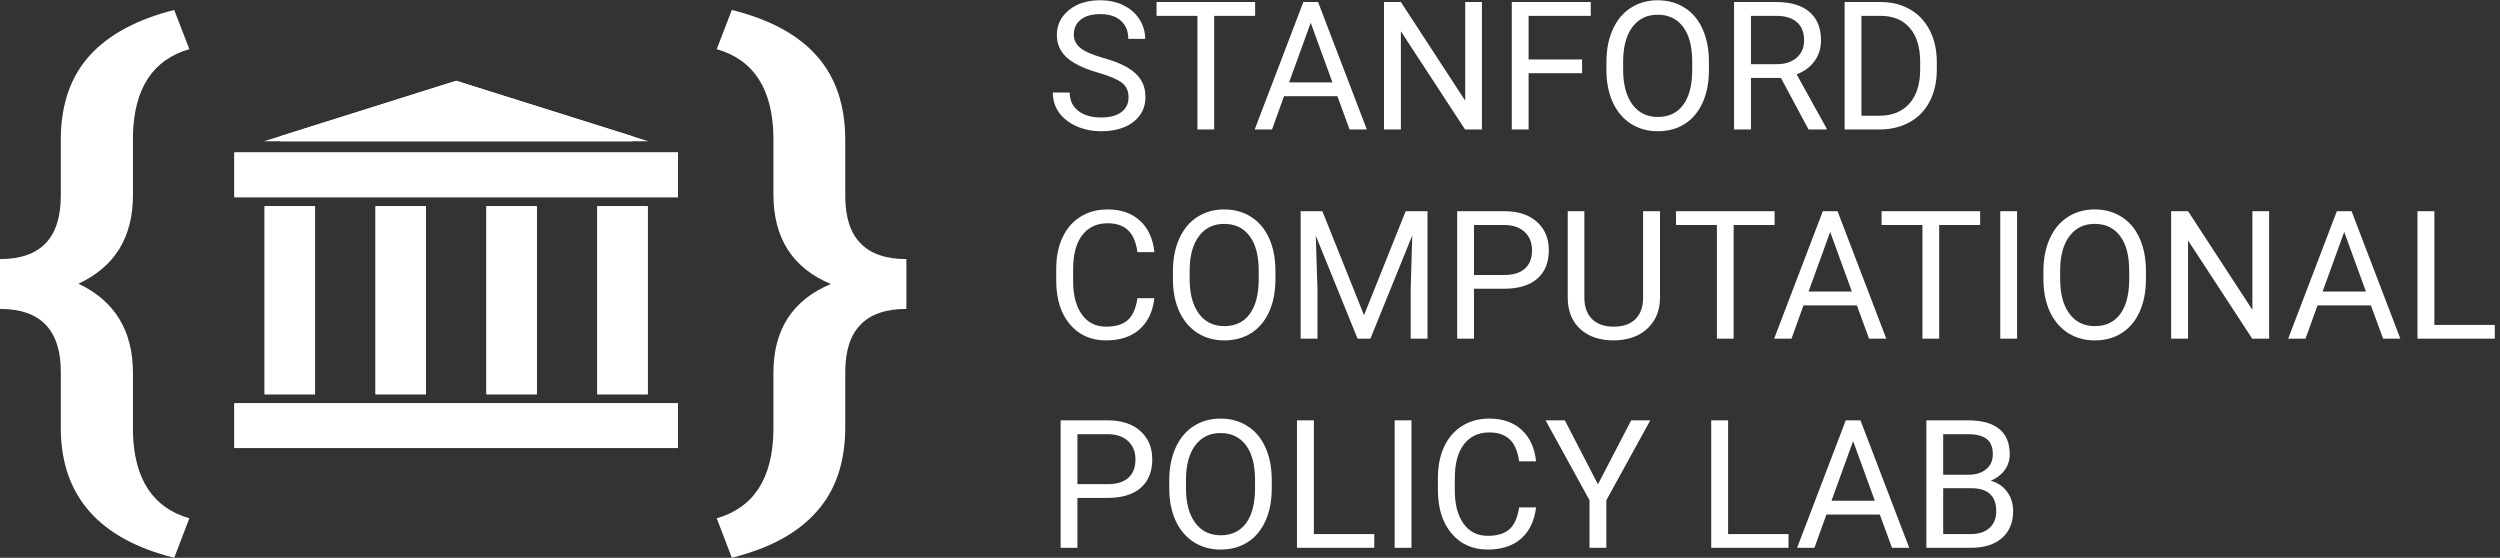 <svg width="251" height="56" viewBox="0 0 251 56" fill="none" xmlns="http://www.w3.org/2000/svg">
<rect x="0" y="0" width="251" height="56" fill="#333333" stroke="none"/>
<g id="Logo Thin">
<path id="STANFORD COMPUTATIONAL POLICY LAB" d="M5.256 11.296C3.809 10.88 2.754 10.37 2.092 9.767C1.436 9.157 1.107 8.407 1.107 7.517C1.107 6.509 1.509 5.677 2.312 5.021C3.12 4.358 4.169 4.027 5.458 4.027C6.337 4.027 7.119 4.197 7.805 4.537C8.496 4.877 9.029 5.346 9.404 5.943C9.785 6.541 9.976 7.194 9.976 7.903H8.279C8.279 7.13 8.033 6.523 7.541 6.084C7.049 5.639 6.354 5.416 5.458 5.416C4.626 5.416 3.976 5.601 3.507 5.97C3.044 6.333 2.812 6.84 2.812 7.49C2.812 8.012 3.032 8.454 3.472 8.817C3.917 9.175 4.67 9.503 5.73 9.802C6.797 10.101 7.629 10.432 8.227 10.795C8.83 11.152 9.275 11.571 9.562 12.052C9.855 12.532 10.002 13.098 10.002 13.748C10.002 14.785 9.598 15.617 8.789 16.244C7.98 16.865 6.899 17.176 5.546 17.176C4.667 17.176 3.847 17.009 3.085 16.675C2.323 16.335 1.734 15.872 1.318 15.286C0.908 14.7 0.703 14.035 0.703 13.291H2.399C2.399 14.065 2.684 14.677 3.252 15.128C3.826 15.573 4.591 15.796 5.546 15.796C6.437 15.796 7.119 15.614 7.594 15.251C8.068 14.888 8.306 14.393 8.306 13.766C8.306 13.139 8.086 12.655 7.646 12.315C7.207 11.97 6.41 11.63 5.256 11.296ZM21.015 5.592H16.901V17H15.223V5.592H11.118V4.203H21.015V5.592ZM29.276 13.66H23.915L22.711 17H20.971L25.857 4.203H27.334L32.23 17H30.498L29.276 13.66ZM24.425 12.271H28.775L26.596 6.286L24.425 12.271ZM43.787 17H42.091L35.648 7.139V17H33.952V4.203H35.648L42.108 14.108V4.203H43.787V17ZM53.842 11.349H48.472V17H46.784V4.203H54.712V5.592H48.472V9.969H53.842V11.349ZM66.577 11.015C66.577 12.269 66.366 13.364 65.944 14.302C65.522 15.233 64.925 15.945 64.151 16.438C63.378 16.93 62.476 17.176 61.444 17.176C60.437 17.176 59.543 16.93 58.764 16.438C57.984 15.94 57.378 15.233 56.944 14.319C56.517 13.399 56.297 12.336 56.285 11.129V10.206C56.285 8.976 56.499 7.889 56.927 6.945C57.355 6.002 57.958 5.281 58.737 4.783C59.523 4.279 60.419 4.027 61.427 4.027C62.452 4.027 63.355 4.276 64.134 4.774C64.919 5.267 65.522 5.984 65.944 6.928C66.366 7.865 66.577 8.958 66.577 10.206V11.015ZM64.898 10.188C64.898 8.671 64.594 7.508 63.984 6.699C63.375 5.885 62.523 5.478 61.427 5.478C60.36 5.478 59.52 5.885 58.904 6.699C58.295 7.508 57.981 8.633 57.964 10.074V11.015C57.964 12.485 58.272 13.643 58.887 14.486C59.508 15.324 60.36 15.743 61.444 15.743C62.534 15.743 63.378 15.348 63.976 14.557C64.573 13.76 64.881 12.62 64.898 11.138V10.188ZM73.802 11.823H70.796V17H69.1V4.203H73.336C74.777 4.203 75.885 4.531 76.658 5.188C77.438 5.844 77.827 6.799 77.827 8.053C77.827 8.85 77.61 9.544 77.177 10.136C76.749 10.727 76.151 11.17 75.384 11.463L78.39 16.895V17H76.579L73.802 11.823ZM70.796 10.443H73.389C74.227 10.443 74.892 10.227 75.384 9.793C75.882 9.359 76.131 8.779 76.131 8.053C76.131 7.262 75.894 6.655 75.419 6.233C74.95 5.812 74.27 5.598 73.38 5.592H70.796V10.443ZM80.2 17V4.203H83.812C84.926 4.203 85.91 4.449 86.766 4.941C87.621 5.434 88.28 6.134 88.743 7.042C89.212 7.95 89.449 8.993 89.455 10.171V10.988C89.455 12.195 89.221 13.253 88.752 14.161C88.289 15.069 87.624 15.767 86.757 16.253C85.895 16.739 84.891 16.988 83.742 17H80.2ZM81.888 5.592V15.62H83.663C84.964 15.62 85.975 15.216 86.695 14.407C87.422 13.599 87.785 12.447 87.785 10.953V10.206C87.785 8.753 87.442 7.625 86.757 6.822C86.077 6.014 85.11 5.604 83.856 5.592H81.888ZM10.898 33.94C10.74 35.293 10.239 36.339 9.396 37.077C8.558 37.81 7.441 38.176 6.047 38.176C4.535 38.176 3.322 37.634 2.408 36.55C1.5 35.466 1.046 34.016 1.046 32.199V30.969C1.046 29.779 1.257 28.733 1.679 27.831C2.106 26.929 2.71 26.237 3.489 25.757C4.269 25.27 5.171 25.027 6.196 25.027C7.556 25.027 8.646 25.408 9.466 26.17C10.286 26.926 10.764 27.975 10.898 29.316H9.202C9.056 28.297 8.736 27.559 8.244 27.102C7.758 26.645 7.075 26.416 6.196 26.416C5.118 26.416 4.271 26.814 3.656 27.611C3.047 28.408 2.742 29.542 2.742 31.013V32.252C2.742 33.641 3.032 34.745 3.612 35.565C4.192 36.386 5.004 36.796 6.047 36.796C6.984 36.796 7.702 36.585 8.2 36.163C8.704 35.735 9.038 34.994 9.202 33.94H10.898ZM23.054 32.015C23.054 33.269 22.843 34.364 22.421 35.302C21.999 36.233 21.401 36.945 20.628 37.438C19.855 37.93 18.952 38.176 17.921 38.176C16.913 38.176 16.02 37.93 15.24 37.438C14.461 36.94 13.854 36.233 13.421 35.319C12.993 34.399 12.773 33.336 12.762 32.129V31.206C12.762 29.976 12.976 28.889 13.403 27.945C13.831 27.002 14.435 26.281 15.214 25.783C15.999 25.279 16.895 25.027 17.903 25.027C18.929 25.027 19.831 25.276 20.61 25.774C21.395 26.267 21.999 26.984 22.421 27.928C22.843 28.865 23.054 29.958 23.054 31.206V32.015ZM21.375 31.189C21.375 29.671 21.07 28.508 20.461 27.699C19.852 26.885 18.999 26.477 17.903 26.477C16.837 26.477 15.996 26.885 15.381 27.699C14.771 28.508 14.458 29.633 14.44 31.074V32.015C14.44 33.485 14.748 34.643 15.363 35.486C15.984 36.324 16.837 36.743 17.921 36.743C19.011 36.743 19.855 36.348 20.452 35.557C21.05 34.76 21.357 33.62 21.375 32.138V31.189ZM27.765 25.203L31.948 35.645L36.132 25.203H38.32V38H36.633V33.017L36.791 27.638L32.59 38H31.298L27.105 27.664L27.273 33.017V38H25.585V25.203H27.765ZM42.987 32.99V38H41.3V25.203H46.02C47.42 25.203 48.516 25.561 49.307 26.275C50.103 26.99 50.502 27.936 50.502 29.114C50.502 30.356 50.112 31.314 49.333 31.988C48.56 32.656 47.449 32.99 46.002 32.99H42.987ZM42.987 31.61H46.02C46.922 31.61 47.613 31.399 48.094 30.977C48.574 30.55 48.815 29.935 48.815 29.132C48.815 28.37 48.574 27.761 48.094 27.304C47.613 26.847 46.954 26.609 46.116 26.592H42.987V31.61ZM61.664 25.203V33.904C61.658 35.111 61.277 36.099 60.522 36.866C59.772 37.634 58.752 38.065 57.463 38.158L57.015 38.176C55.614 38.176 54.498 37.798 53.666 37.042C52.834 36.286 52.412 35.246 52.4 33.922V25.203H54.07V33.869C54.07 34.795 54.325 35.516 54.835 36.031C55.345 36.541 56.071 36.796 57.015 36.796C57.97 36.796 58.699 36.541 59.203 36.031C59.713 35.522 59.968 34.804 59.968 33.878V25.203H61.664ZM73.169 26.592H69.056V38H67.377V26.592H63.273V25.203H73.169V26.592ZM81.431 34.66H76.069L74.865 38H73.125L78.012 25.203H79.488L84.384 38H82.652L81.431 34.66ZM76.579 33.272H80.93L78.75 27.286L76.579 33.272ZM93.806 26.592H89.692V38H88.014V26.592H83.909V25.203H93.806V26.592ZM97.515 38H95.827V25.203H97.515V38ZM110.452 32.015C110.452 33.269 110.241 34.364 109.819 35.302C109.397 36.233 108.8 36.945 108.026 37.438C107.253 37.93 106.351 38.176 105.319 38.176C104.312 38.176 103.418 37.93 102.639 37.438C101.859 36.94 101.253 36.233 100.819 35.319C100.392 34.399 100.172 33.336 100.16 32.129V31.206C100.16 29.976 100.374 28.889 100.802 27.945C101.229 27.002 101.833 26.281 102.612 25.783C103.397 25.279 104.294 25.027 105.302 25.027C106.327 25.027 107.229 25.276 108.009 25.774C108.794 26.267 109.397 26.984 109.819 27.928C110.241 28.865 110.452 29.958 110.452 31.206V32.015ZM108.773 31.189C108.773 29.671 108.469 28.508 107.859 27.699C107.25 26.885 106.397 26.477 105.302 26.477C104.235 26.477 103.395 26.885 102.779 27.699C102.17 28.508 101.856 29.633 101.839 31.074V32.015C101.839 33.485 102.146 34.643 102.762 35.486C103.383 36.324 104.235 36.743 105.319 36.743C106.409 36.743 107.253 36.348 107.851 35.557C108.448 34.76 108.756 33.62 108.773 32.138V31.189ZM122.818 38H121.122L114.68 28.139V38H112.983V25.203H114.68L121.14 35.108V25.203H122.818V38ZM133.04 34.66H127.679L126.475 38H124.734L129.621 25.203H131.098L135.993 38H134.262L133.04 34.66ZM128.188 33.272H132.539L130.359 27.286L128.188 33.272ZM139.412 36.62H145.477V38H137.716V25.203H139.412V36.62ZM3.173 53.99V59H1.485V46.203H6.205C7.605 46.203 8.701 46.56 9.492 47.275C10.289 47.99 10.688 48.937 10.688 50.114C10.688 51.356 10.298 52.315 9.519 52.988C8.745 53.656 7.635 53.99 6.188 53.99H3.173ZM3.173 52.61H6.205C7.107 52.61 7.799 52.399 8.279 51.977C8.76 51.55 9 50.935 9 50.132C9 49.37 8.76 48.761 8.279 48.304C7.799 47.847 7.14 47.609 6.302 47.592H3.173V52.61ZM22.685 53.015C22.685 54.269 22.474 55.364 22.052 56.302C21.63 57.233 21.032 57.945 20.259 58.438C19.485 58.93 18.583 59.176 17.552 59.176C16.544 59.176 15.65 58.93 14.871 58.438C14.092 57.94 13.485 57.233 13.052 56.319C12.624 55.399 12.404 54.336 12.393 53.129V52.206C12.393 50.976 12.606 49.889 13.034 48.945C13.462 48.002 14.065 47.281 14.845 46.783C15.63 46.279 16.526 46.027 17.534 46.027C18.56 46.027 19.462 46.276 20.241 46.774C21.026 47.267 21.63 47.984 22.052 48.928C22.474 49.865 22.685 50.958 22.685 52.206V53.015ZM21.006 52.188C21.006 50.671 20.701 49.508 20.092 48.699C19.482 47.885 18.63 47.477 17.534 47.477C16.468 47.477 15.627 47.885 15.012 48.699C14.402 49.508 14.089 50.633 14.071 52.074V53.015C14.071 54.485 14.379 55.643 14.994 56.486C15.615 57.324 16.468 57.743 17.552 57.743C18.642 57.743 19.485 57.348 20.083 56.557C20.681 55.76 20.988 54.62 21.006 53.138V52.188ZM26.912 57.62H32.977V59H25.216V46.203H26.912V57.62ZM36.712 59H35.024V46.203H36.712V59ZM49.219 54.94C49.06 56.293 48.56 57.339 47.716 58.077C46.878 58.81 45.762 59.176 44.367 59.176C42.855 59.176 41.643 58.634 40.728 57.55C39.82 56.466 39.366 55.016 39.366 53.199V51.969C39.366 50.779 39.577 49.733 39.999 48.831C40.427 47.929 41.03 47.237 41.81 46.757C42.589 46.27 43.491 46.027 44.517 46.027C45.876 46.027 46.966 46.408 47.786 47.17C48.606 47.926 49.084 48.975 49.219 50.316H47.523C47.376 49.297 47.057 48.559 46.565 48.102C46.078 47.645 45.395 47.416 44.517 47.416C43.438 47.416 42.592 47.815 41.977 48.611C41.367 49.408 41.062 50.542 41.062 52.013V53.252C41.062 54.641 41.352 55.745 41.933 56.565C42.513 57.386 43.324 57.796 44.367 57.796C45.305 57.796 46.023 57.585 46.52 57.163C47.024 56.735 47.358 55.994 47.523 54.94H49.219ZM55.433 52.628L58.773 46.203H60.688L56.276 54.227V59H54.589V54.227L50.177 46.203H52.11L55.433 52.628ZM68.502 57.62H74.566V59H66.806V46.203H68.502V57.62ZM83.733 55.66H78.372L77.168 59H75.428L80.314 46.203H81.791L86.686 59H84.955L83.733 55.66ZM78.882 54.272H83.232L81.053 48.286L78.882 54.272ZM88.409 59V46.203H92.593C93.981 46.203 95.024 46.49 95.722 47.065C96.425 47.639 96.776 48.488 96.776 49.613C96.776 50.211 96.606 50.741 96.267 51.204C95.927 51.661 95.464 52.016 94.878 52.268C95.569 52.461 96.114 52.83 96.513 53.375C96.917 53.914 97.119 54.559 97.119 55.309C97.119 56.457 96.747 57.359 96.003 58.016C95.259 58.672 94.207 59 92.848 59H88.409ZM90.097 53.015V57.62H92.883C93.668 57.62 94.286 57.418 94.737 57.014C95.194 56.603 95.423 56.041 95.423 55.326C95.423 53.785 94.585 53.015 92.909 53.015H90.097ZM90.097 51.661H92.645C93.384 51.661 93.973 51.477 94.412 51.107C94.857 50.738 95.08 50.237 95.08 49.605C95.08 48.901 94.875 48.392 94.465 48.075C94.055 47.753 93.431 47.592 92.593 47.592H90.097V51.661Z" transform="translate(105 -4)" fill="white"/>
<g id="Group 3">
<g id="Group">
<g id="Rectangle 2" transform="translate(23.533 40.486)">
<rect width="44.535" height="4.497" fill="white"/>
<rect x="0.25" y="0.25" width="44.035" height="3.997" stroke="white" stroke-width="0.5"/>
</g>
<g id="Rectangle 2.1" transform="translate(23.533 15.305)">
<rect width="44.535" height="4.497" fill="white"/>
<rect x="0.25" y="0.25" width="44.035" height="3.997" stroke="white" stroke-width="0.5"/>
</g>
<g id="Rectangle 3" transform="translate(26.569 20.701)">
<rect width="5.061" height="18.886" fill="white"/>
<rect x="0.25" y="0.25" width="4.561" height="18.386" stroke="white" stroke-width="0.5"/>
</g>
<g id="Rectangle 3.1" transform="translate(37.703 20.701)">
<rect width="5.061" height="18.886" fill="white"/>
<rect x="0.25" y="0.25" width="4.561" height="18.386" stroke="white" stroke-width="0.5"/>
</g>
<g id="Rectangle 3.3" transform="translate(48.837 20.701)">
<rect width="5.061" height="18.886" fill="white"/>
<rect x="0.25" y="0.25" width="4.561" height="18.386" stroke="white" stroke-width="0.5"/>
</g>
<g id="Rectangle 3.2" transform="translate(59.971 20.701)">
<rect width="5.061" height="18.886" fill="white"/>
<rect x="0.25" y="0.25" width="4.561" height="18.386" stroke="white" stroke-width="0.5"/>
</g>
<g id="Polygon" transform="translate(23.533 8.11)">
<path d="M22.268 0L41.552 6.071L2.983 6.071L22.268 0Z" fill="white"/>
<path d="M4.61 5.821L22.268 0.262L39.925 5.821H4.61Z" stroke="white" stroke-width="0.5"/>
</g>
</g>
<path id="{" d="M17.491 55C10.048 53.145 6.252 48.92 6.105 42.325V36.339C6.105 32.123 4.07 30.015 0 30.015V25.013C4.07 25.013 6.105 22.896 6.105 18.661V12.703C6.168 9.331 7.148 6.604 9.046 4.525C10.965 2.445 13.78 0.937 17.491 0L19.01 3.935C15.362 4.984 13.475 7.85 13.348 12.534V18.605C13.348 22.821 11.524 25.781 7.876 27.486C11.524 29.21 13.348 32.198 13.348 36.451V42.437C13.475 47.121 15.362 49.988 19.01 51.037L17.491 55Z" transform="translate(0 1)" fill="white"/>
<path id="}" d="M0 51.037C3.711 49.969 5.609 47.047 5.693 42.269V36.423C5.693 32.095 7.612 29.125 11.45 27.514C7.612 25.903 5.693 22.905 5.693 18.521V12.703C5.609 7.925 3.711 5.003 0 3.935L1.518 0C5.356 0.956 8.213 2.511 10.09 4.665C11.967 6.801 12.905 9.602 12.905 13.069V18.689C12.905 22.905 14.95 25.013 19.041 25.013V30.015C14.95 30.015 12.905 32.123 12.905 36.339V41.875C12.905 45.379 11.956 48.199 10.058 50.335C8.182 52.489 5.335 54.044 1.518 55L0 51.037Z" transform="translate(71.959 1)" fill="white"/>
</g>
</g>
</svg>

